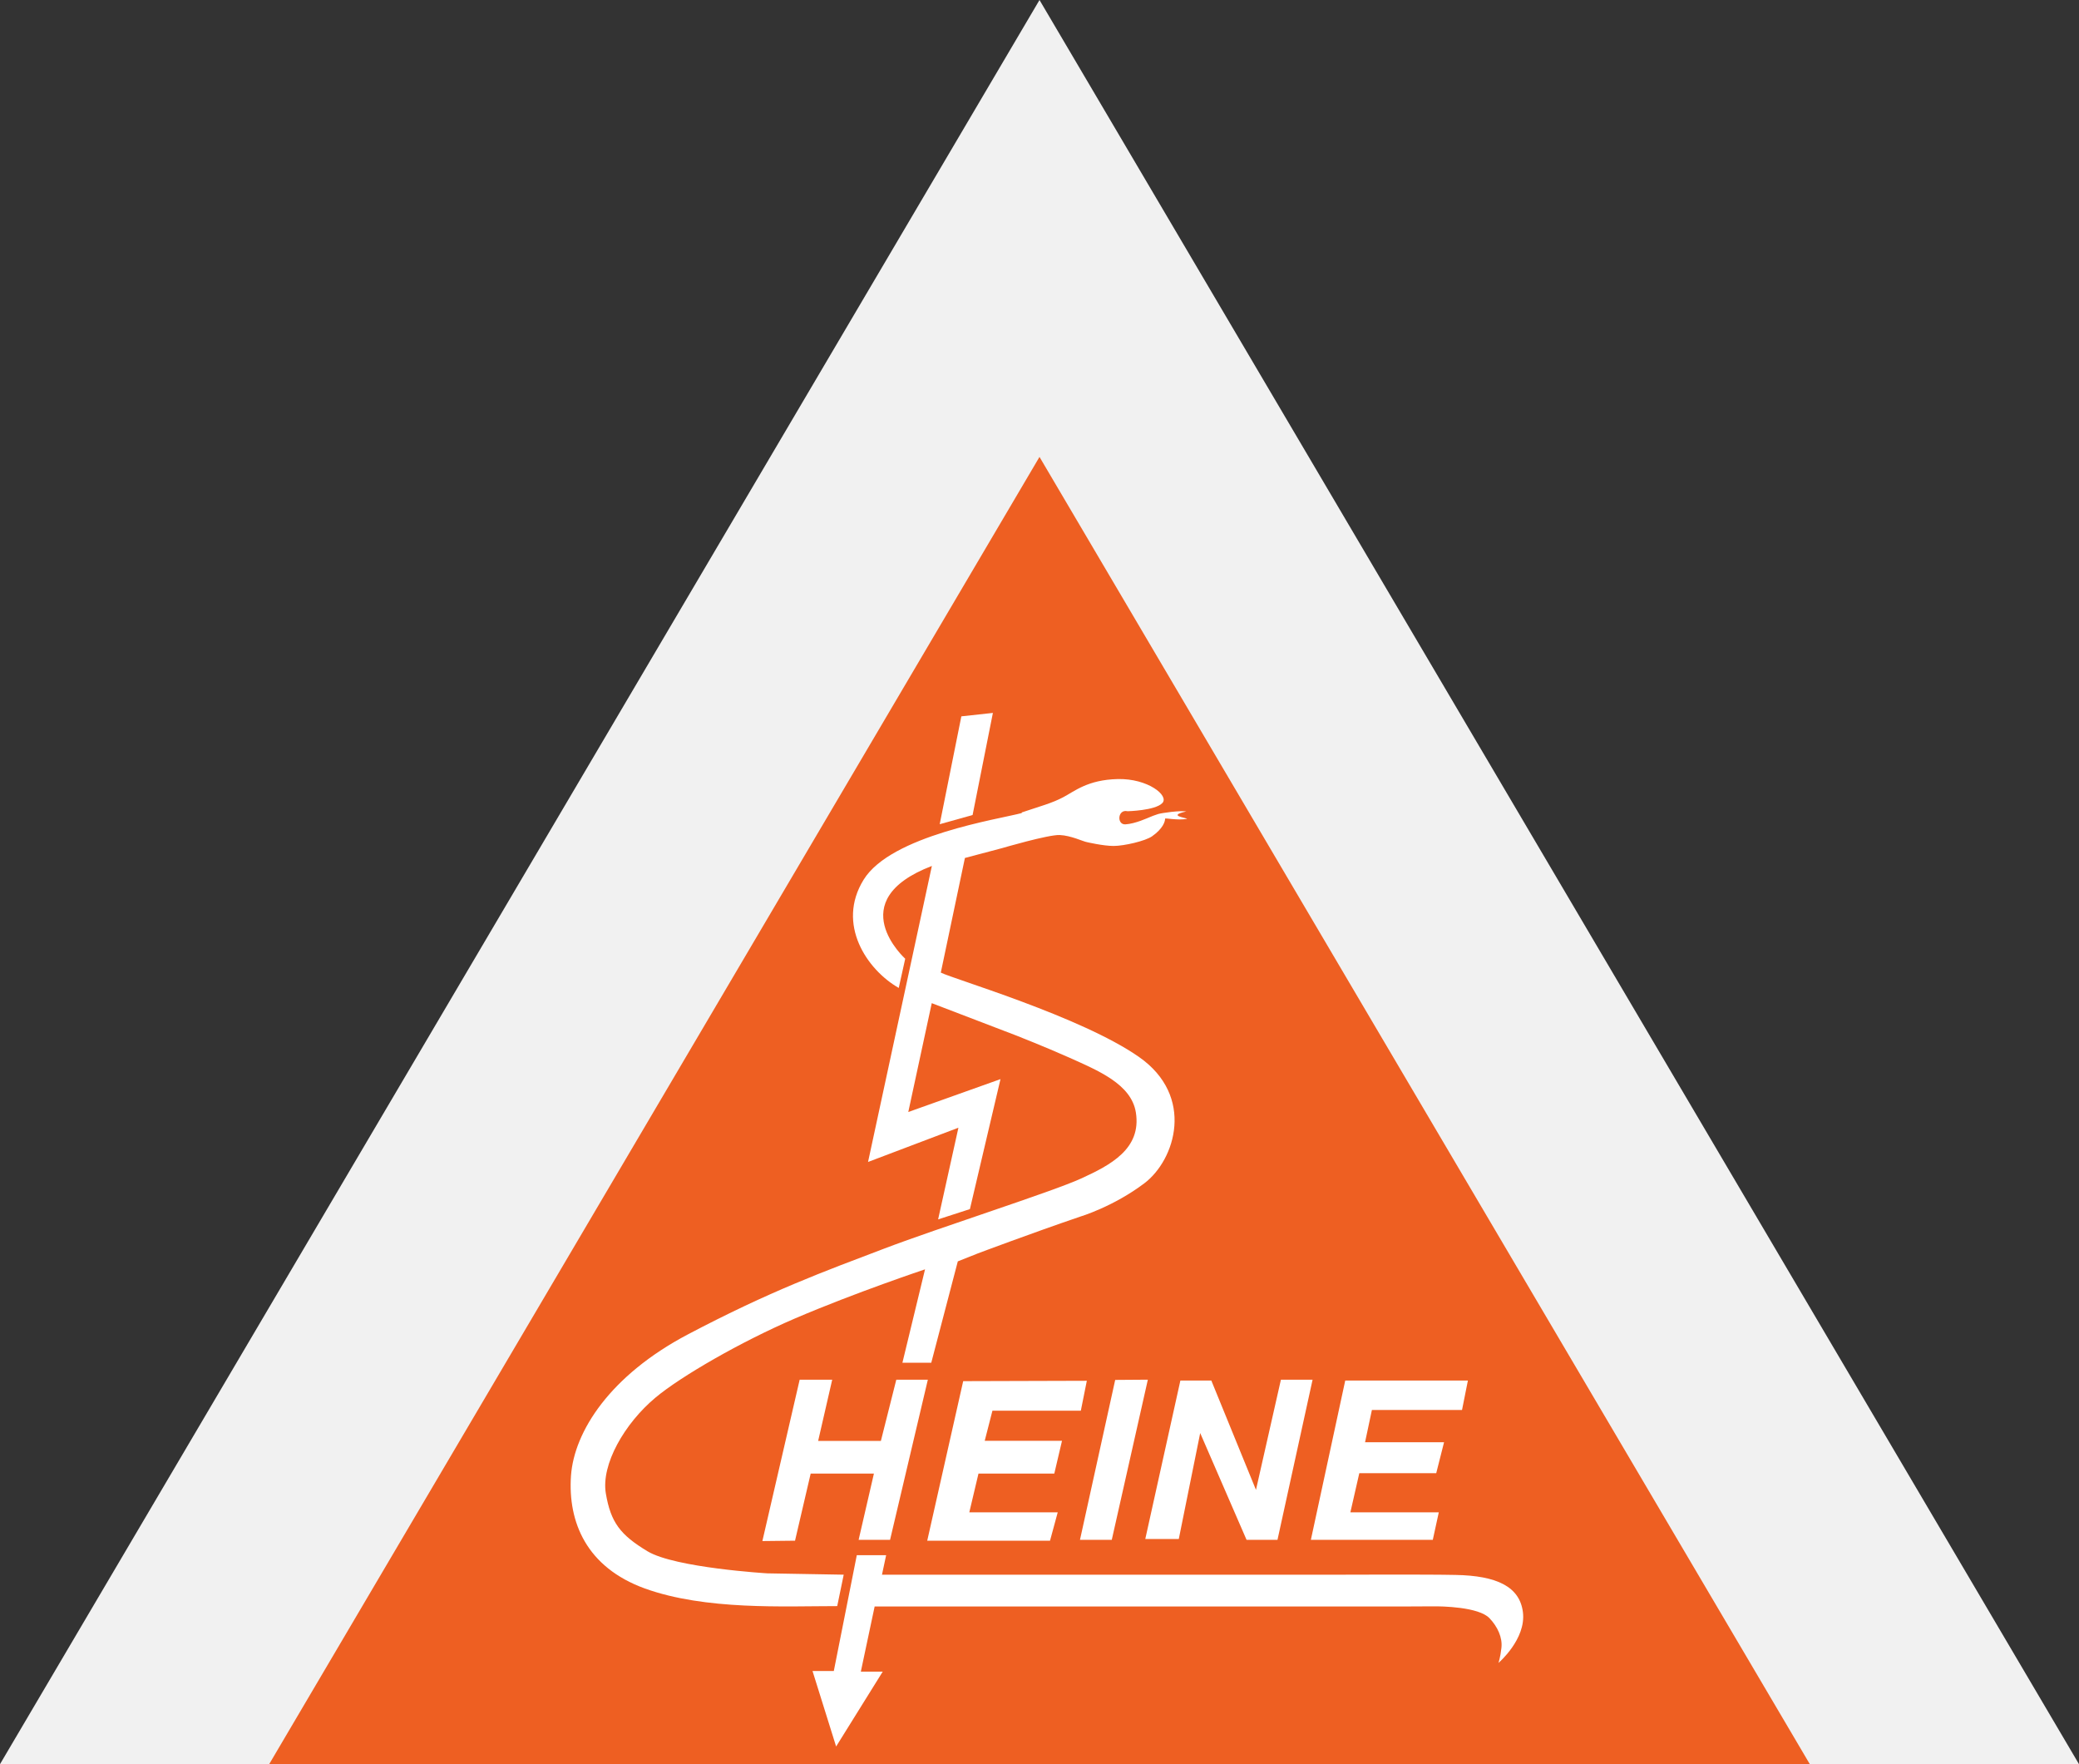 <svg width="132" height="112" viewBox="0 0 132 112" fill="none" xmlns="http://www.w3.org/2000/svg">
<rect x="0" y="0" width="132" height="112" fill="#333333" stroke="none"/>
<path d="M66 0L0 112H132L66 0Z" fill="#F1F1F1"/>
<path d="M17.09 112H114.91L66 29.007L17.09 112Z" fill="#EE5F22"/>
<path d="M64.874 51.617C63.43 52.007 56.574 53.028 54.834 55.848C53.087 58.669 55.044 61.567 57.063 62.72L57.474 60.866C57.474 60.866 53.398 57.188 59.167 54.975L55.114 73.768L60.852 71.594L59.563 77.414L61.582 76.76L63.523 68.509L57.669 70.597L59.159 63.686L64.532 65.743C64.532 65.743 66.357 66.46 67.879 67.138C69.712 67.964 71.831 68.821 72.119 70.628C72.484 72.942 70.496 73.971 68.64 74.82C66.784 75.669 59.703 77.913 56.139 79.269C52.326 80.718 48.894 81.965 43.661 84.723C38.73 87.325 36.455 90.878 36.253 93.69C36.051 96.643 37.247 99.503 40.935 100.843C44.795 102.237 49.811 101.965 53.157 101.965L53.569 99.97L48.716 99.885C48.716 99.885 42.869 99.534 41.122 98.49C39.383 97.446 38.777 96.651 38.466 94.812C38.156 92.981 39.647 90.371 41.627 88.72C43.234 87.379 47.015 85.19 50.478 83.702C54.337 82.05 58.732 80.585 58.732 80.585L57.296 86.515H59.128L60.813 80.079L62.087 79.573C62.087 79.573 65.526 78.279 68.593 77.235C68.593 77.235 70.682 76.612 72.654 75.124C74.627 73.636 75.885 69.592 72.313 67.099C68.64 64.535 60.526 62.151 59.734 61.746L61.264 54.469L63.616 53.846C63.616 53.846 66.559 52.981 67.281 53.012C68.003 53.043 68.772 53.425 69.013 53.464C69.013 53.464 70.045 53.706 70.705 53.706C71.365 53.706 72.724 53.394 73.151 53.09C73.835 52.607 73.974 52.163 73.974 51.976C73.974 51.913 74.766 52.1 75.372 51.984C75.302 51.906 74.083 51.789 75.318 51.516C74.922 51.446 73.757 51.61 73.532 51.68C73.275 51.765 73.151 51.812 72.988 51.882C72.879 51.921 72.095 52.295 71.459 52.334C70.892 52.373 70.954 51.352 71.591 51.501C71.591 51.501 73.338 51.462 73.796 50.986C74.254 50.511 72.872 49.413 70.962 49.459C69.059 49.506 68.236 50.23 67.506 50.612C66.784 50.994 66.078 51.173 64.874 51.578" fill="white"/>
<path d="M61.752 51.742L59.664 52.326L61.038 45.478L63.041 45.26L61.752 51.742Z" fill="white"/>
<path d="M56.263 98.731H54.4L52.94 106.086H51.589L53.087 110.878L56.046 106.125H54.656L55.533 101.988H88.541C88.541 101.988 90.42 101.988 90.979 101.98C91.538 101.972 93.891 102.011 94.574 102.736C95.087 103.274 95.405 103.967 95.328 104.621C95.258 105.245 95.141 105.572 95.141 105.572C95.141 105.572 96.904 104.068 96.694 102.354C96.492 100.726 95.025 100.032 92.416 99.986C90.669 99.947 85.35 99.97 85.35 99.97H55.999L56.263 98.731Z" fill="white"/>
<path d="M50.773 87.59L48.405 97.835L50.478 97.812L51.472 93.55H55.487L54.516 97.757H56.512L58.911 87.59H56.908L55.929 91.478H51.946L52.839 87.59H50.773Z" fill="white"/>
<path d="M61.155 87.683L58.872 97.812H66.668L67.157 96.012H61.543L62.126 93.55H66.94L67.429 91.47H62.522L63.011 89.561H68.624L69.005 87.66L61.155 87.683Z" fill="white"/>
<path d="M70.806 87.605L68.57 97.757H70.589L72.879 87.59L70.806 87.605Z" fill="white"/>
<path d="M74.945 87.644L72.717 97.703H74.844L76.203 90.979L79.146 97.757H81.11L83.339 87.59H81.328L79.744 94.586L76.909 87.644H74.945Z" fill="white"/>
<path d="M85.412 87.644L83.23 97.757H90.971L91.352 96.012H85.738L86.305 93.527H91.189L91.686 91.563H86.67L87.105 89.514H92.827L93.2 87.644H85.412Z" fill="white"/>
</svg>
